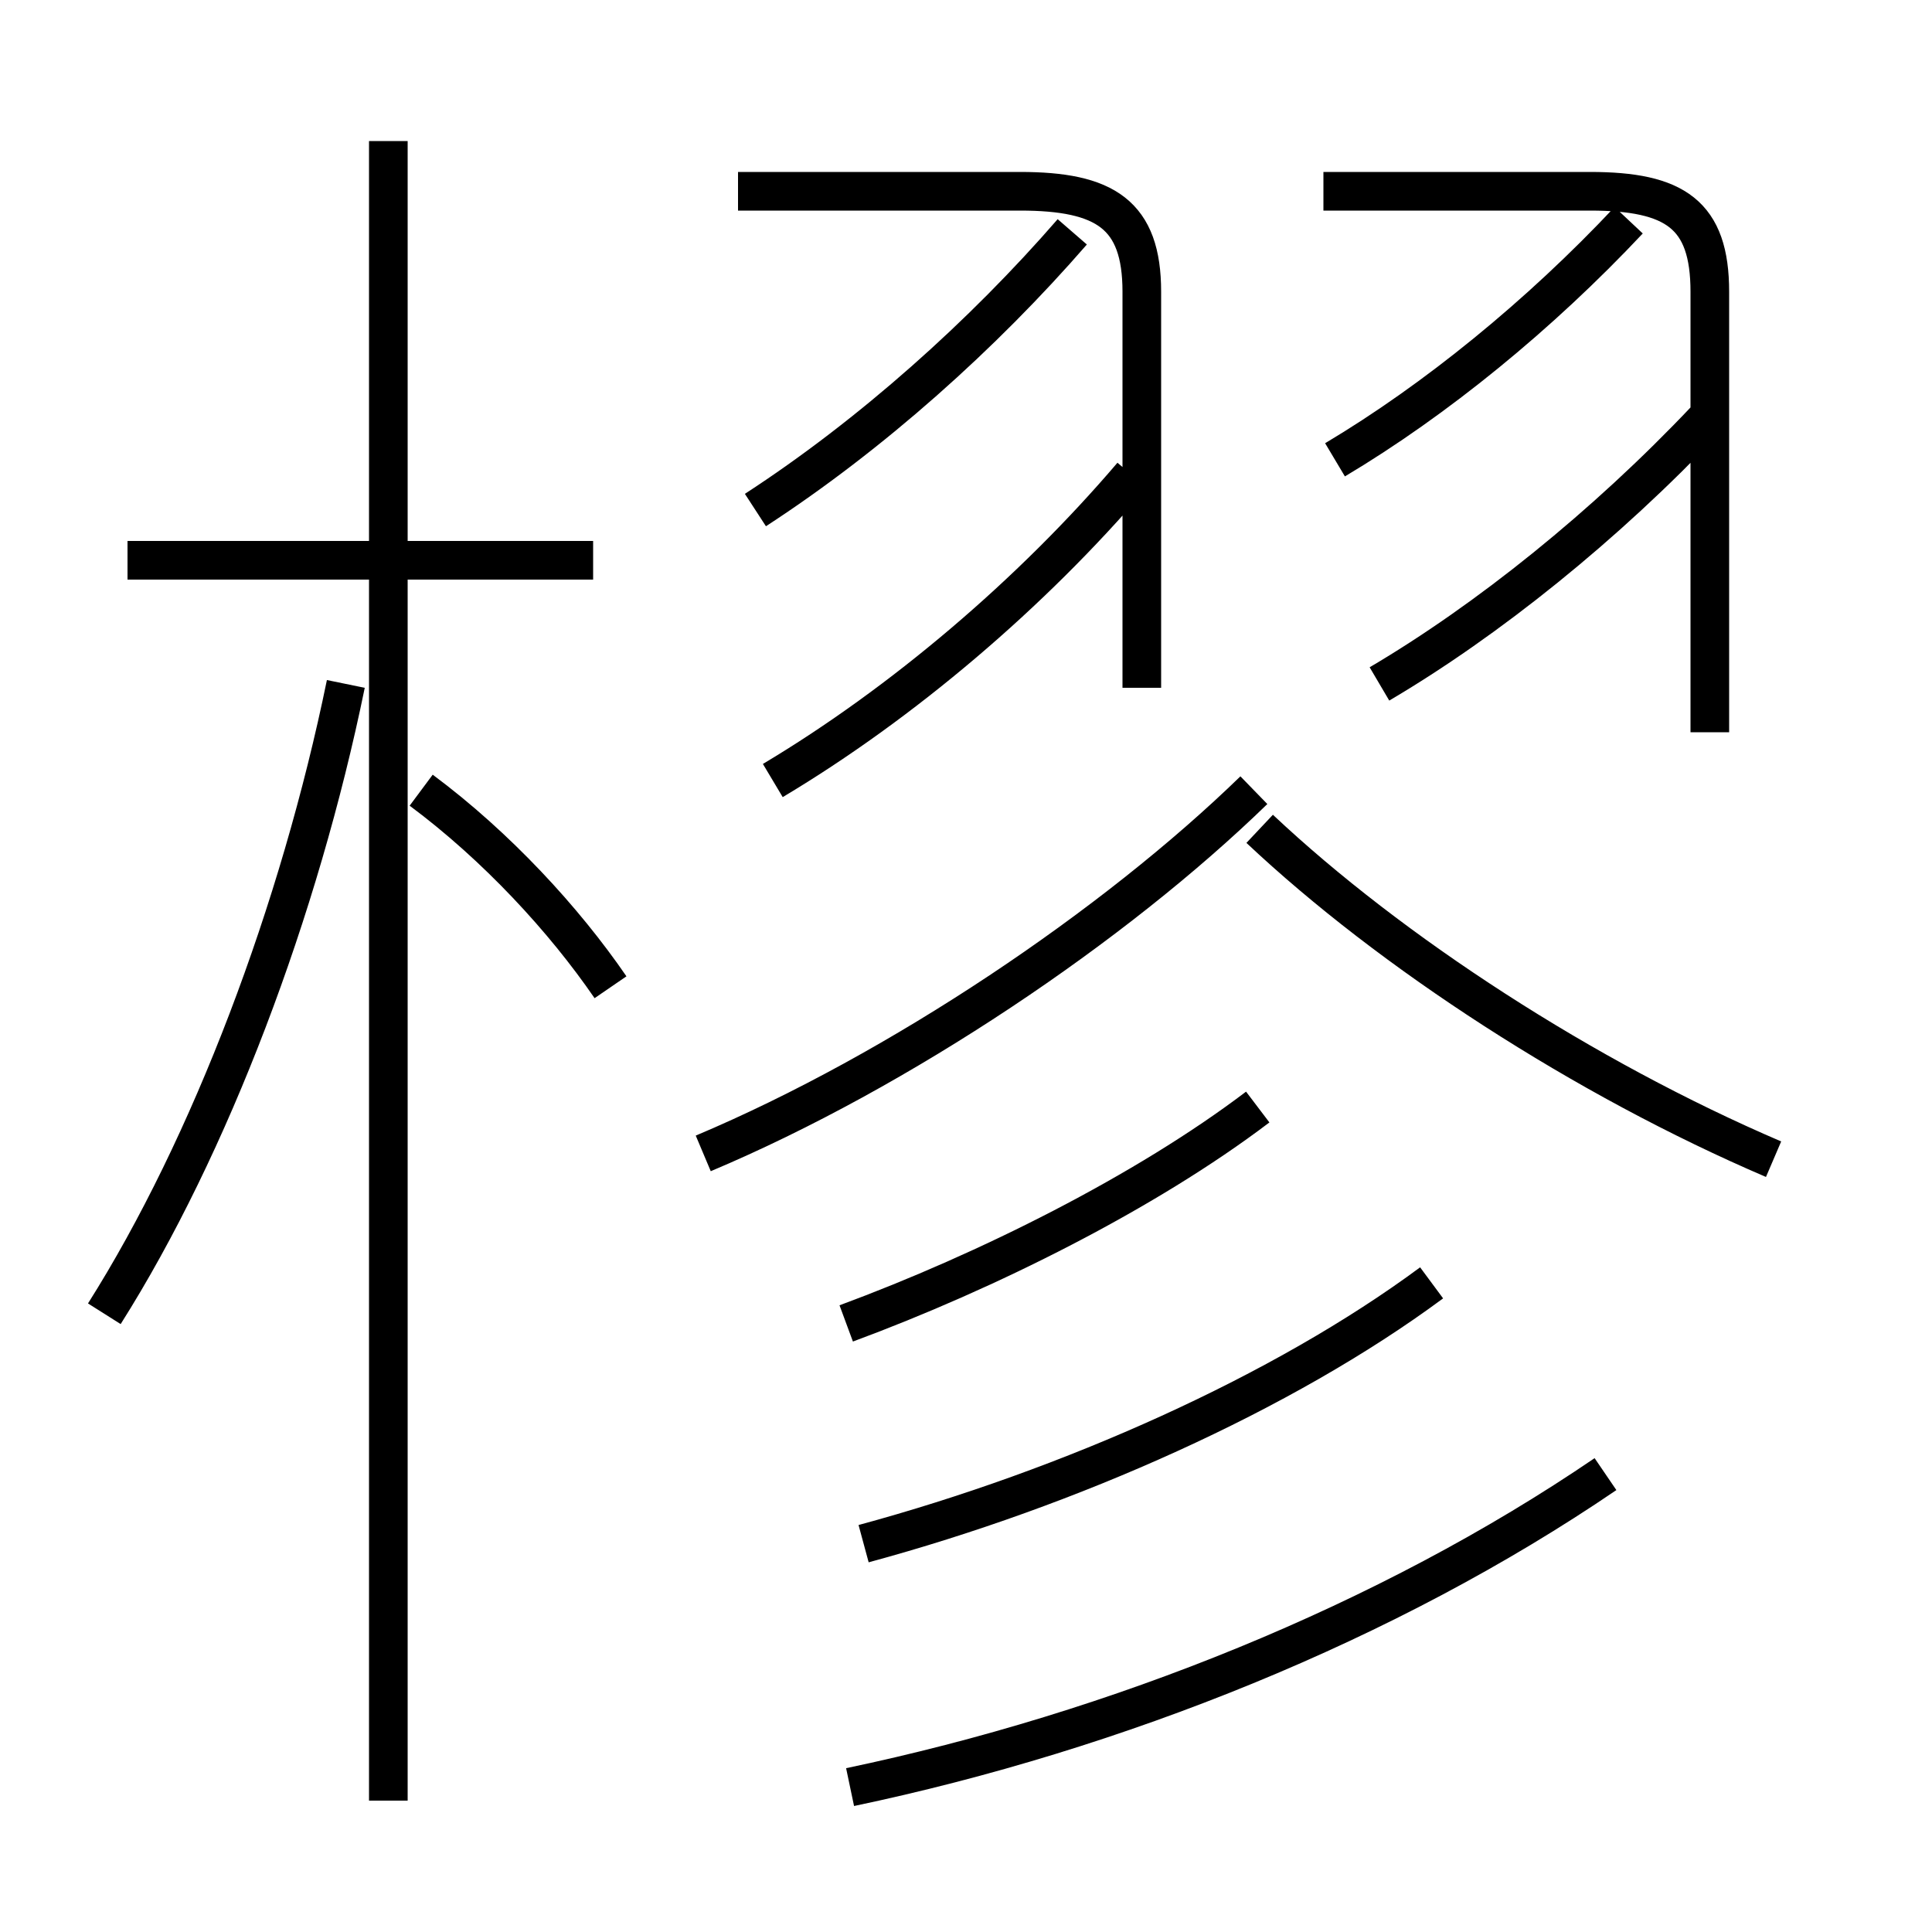 <?xml version='1.0' encoding='utf8'?>
<svg viewBox="0.0 -6.0 50.0 50.0" version="1.1" xmlns="http://www.w3.org/2000/svg">
<rect x="0.0" y="-6.0" width="50.0" height="50.0" fill="#808080" stroke="none"/>
<rect x="-1000" y="-1000" width="2000" height="2000" stroke="white" fill="white"/>
<g style="fill:white;stroke:#000000;  stroke-width:1">
<path d="M 22.0 2.25 C 28.9 0.8 35.9 -2.0 41.55 -5.85 M 2.7 -10.0 C 5.45 -14.35 7.75 -20.45 8.95 -26.3 M 15.8 -18.45 C 14.6 -20.2 12.85 -22.1 10.9 -23.55 M 22.35 -4.05 C 27.7 -5.5 33.2 -7.95 37.05 -10.8 M 15.35 -29.5 L 3.3 -29.5 M 21.9 -9.75 C 25.55 -11.1 29.65 -13.15 32.55 -15.35 M 18.2 -14.15 C 23.3 -16.3 28.85 -20.05 32.45 -23.55 M 20.0 -23.8 C 23.35 -25.8 26.7 -28.65 29.3 -31.7 M 29.55 -26.2 L 29.55 -36.45 C 29.55 -38.45 28.6 -39.05 26.4 -39.05 L 19.1 -39.05 M 19.55 -30.8 C 22.55 -32.75 25.45 -35.35 27.75 -38.0 M 45.9 -14.0 C 41.0 -16.1 36.0 -19.35 32.6 -22.55 M 35.7 -26.3 C 38.5 -27.95 41.55 -30.4 44.15 -33.15 M 44.25 -25.05 L 44.25 -36.45 C 44.25 -38.45 43.35 -39.05 41.15 -39.05 L 34.25 -39.05 M 34.55 -32.1 C 37.15 -33.65 39.85 -35.85 42.15 -38.3 M 10.05 2.6 L 10.05 -40.35" transform="translate(0.0 38.0)" />
</g>
</svg>